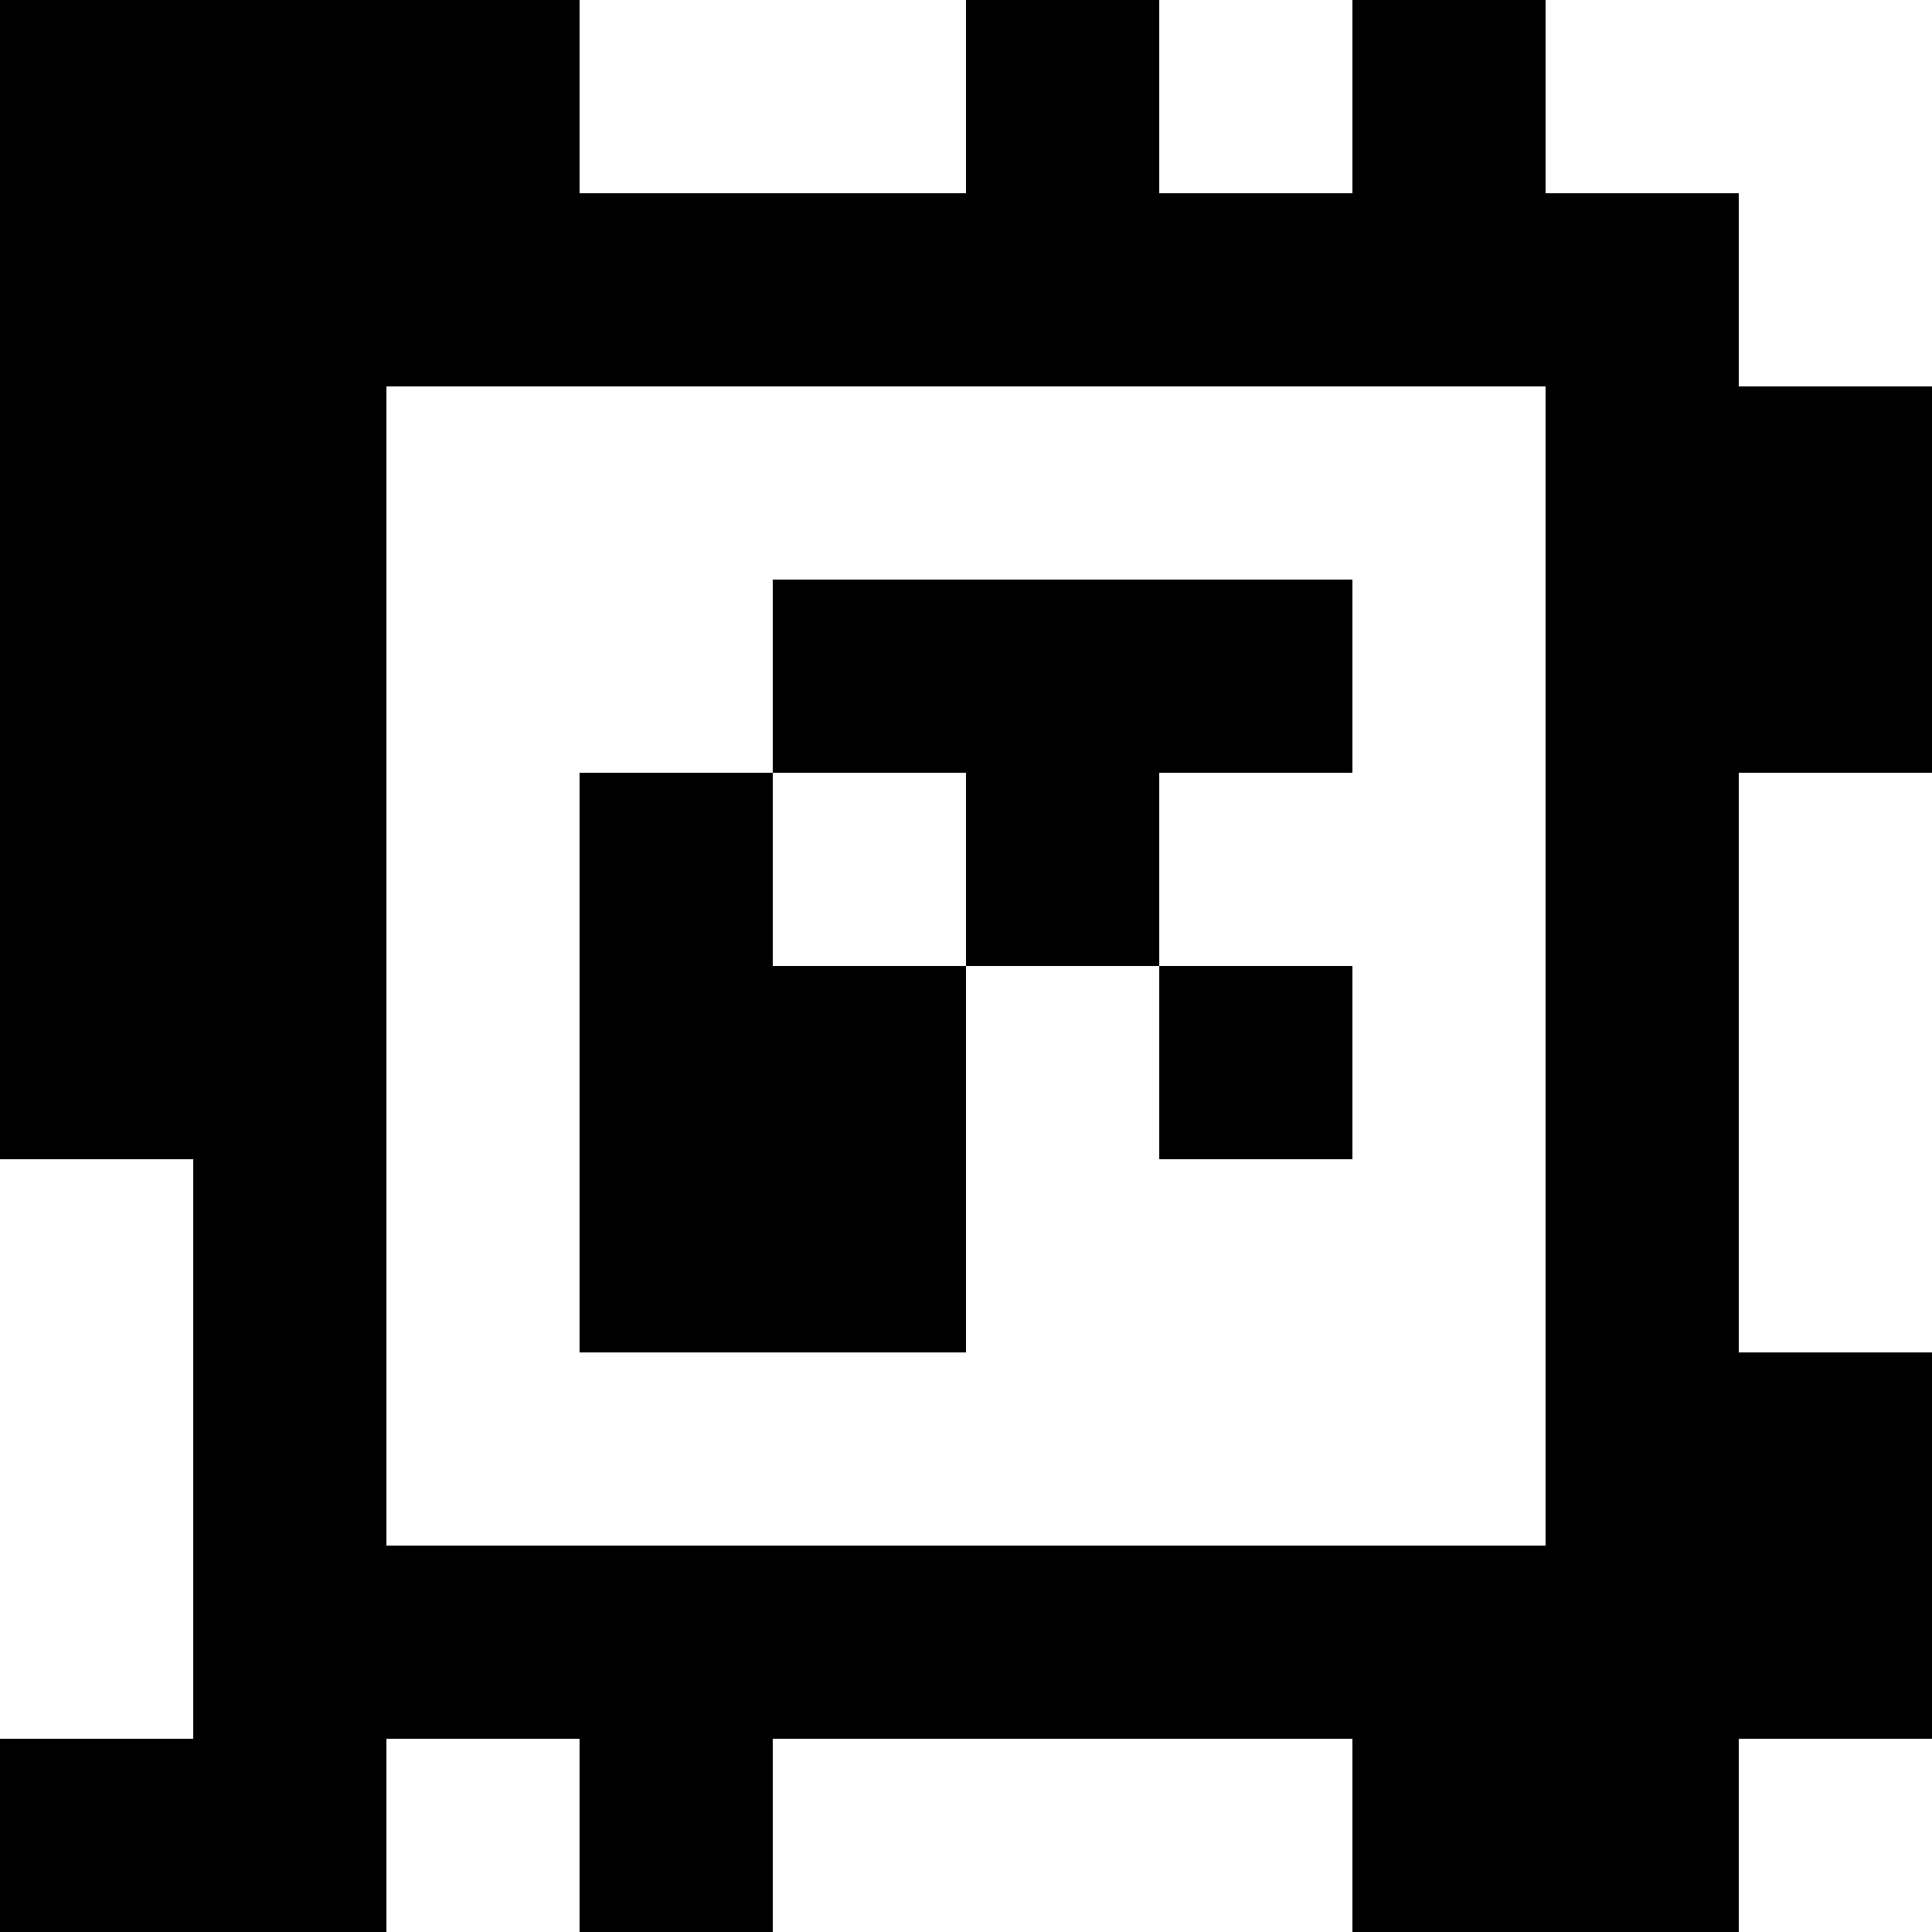 <?xml version="1.0" standalone="yes"?>
<svg xmlns="http://www.w3.org/2000/svg" width="100" height="100">
<rect width="100%" height="100%" fill="#808080" stroke="none"/>
<path style="fill:#000000; stroke:none;" d="M0 0L0 60L10 60L10 90L0 90L0 100L20 100L20 90L30 90L30 100L40 100L40 90L70 90L70 100L90 100L90 90L100 90L100 70L90 70L90 40L100 40L100 20L90 20L90 10L80 10L80 0L70 0L70 10L60 10L60 0L50 0L50 10L30 10L30 0L0 0z"/>
<path style="fill:#ffffff; stroke:none;" d="M30 0L30 10L50 10L50 0L30 0M60 0L60 10L70 10L70 0L60 0M80 0L80 10L90 10L90 20L100 20L100 0L80 0M20 20L20 80L80 80L80 20L20 20z"/>
<path style="fill:#000000; stroke:none;" d="M40 30L40 40L30 40L30 70L50 70L50 50L60 50L60 60L70 60L70 50L60 50L60 40L70 40L70 30L40 30z"/>
<path style="fill:#ffffff; stroke:none;" d="M40 40L40 50L50 50L50 40L40 40M90 40L90 70L100 70L100 40L90 40M0 60L0 90L10 90L10 60L0 60M20 90L20 100L30 100L30 90L20 90M40 90L40 100L70 100L70 90L40 90M90 90L90 100L100 100L100 90L90 90z"/>
</svg>
